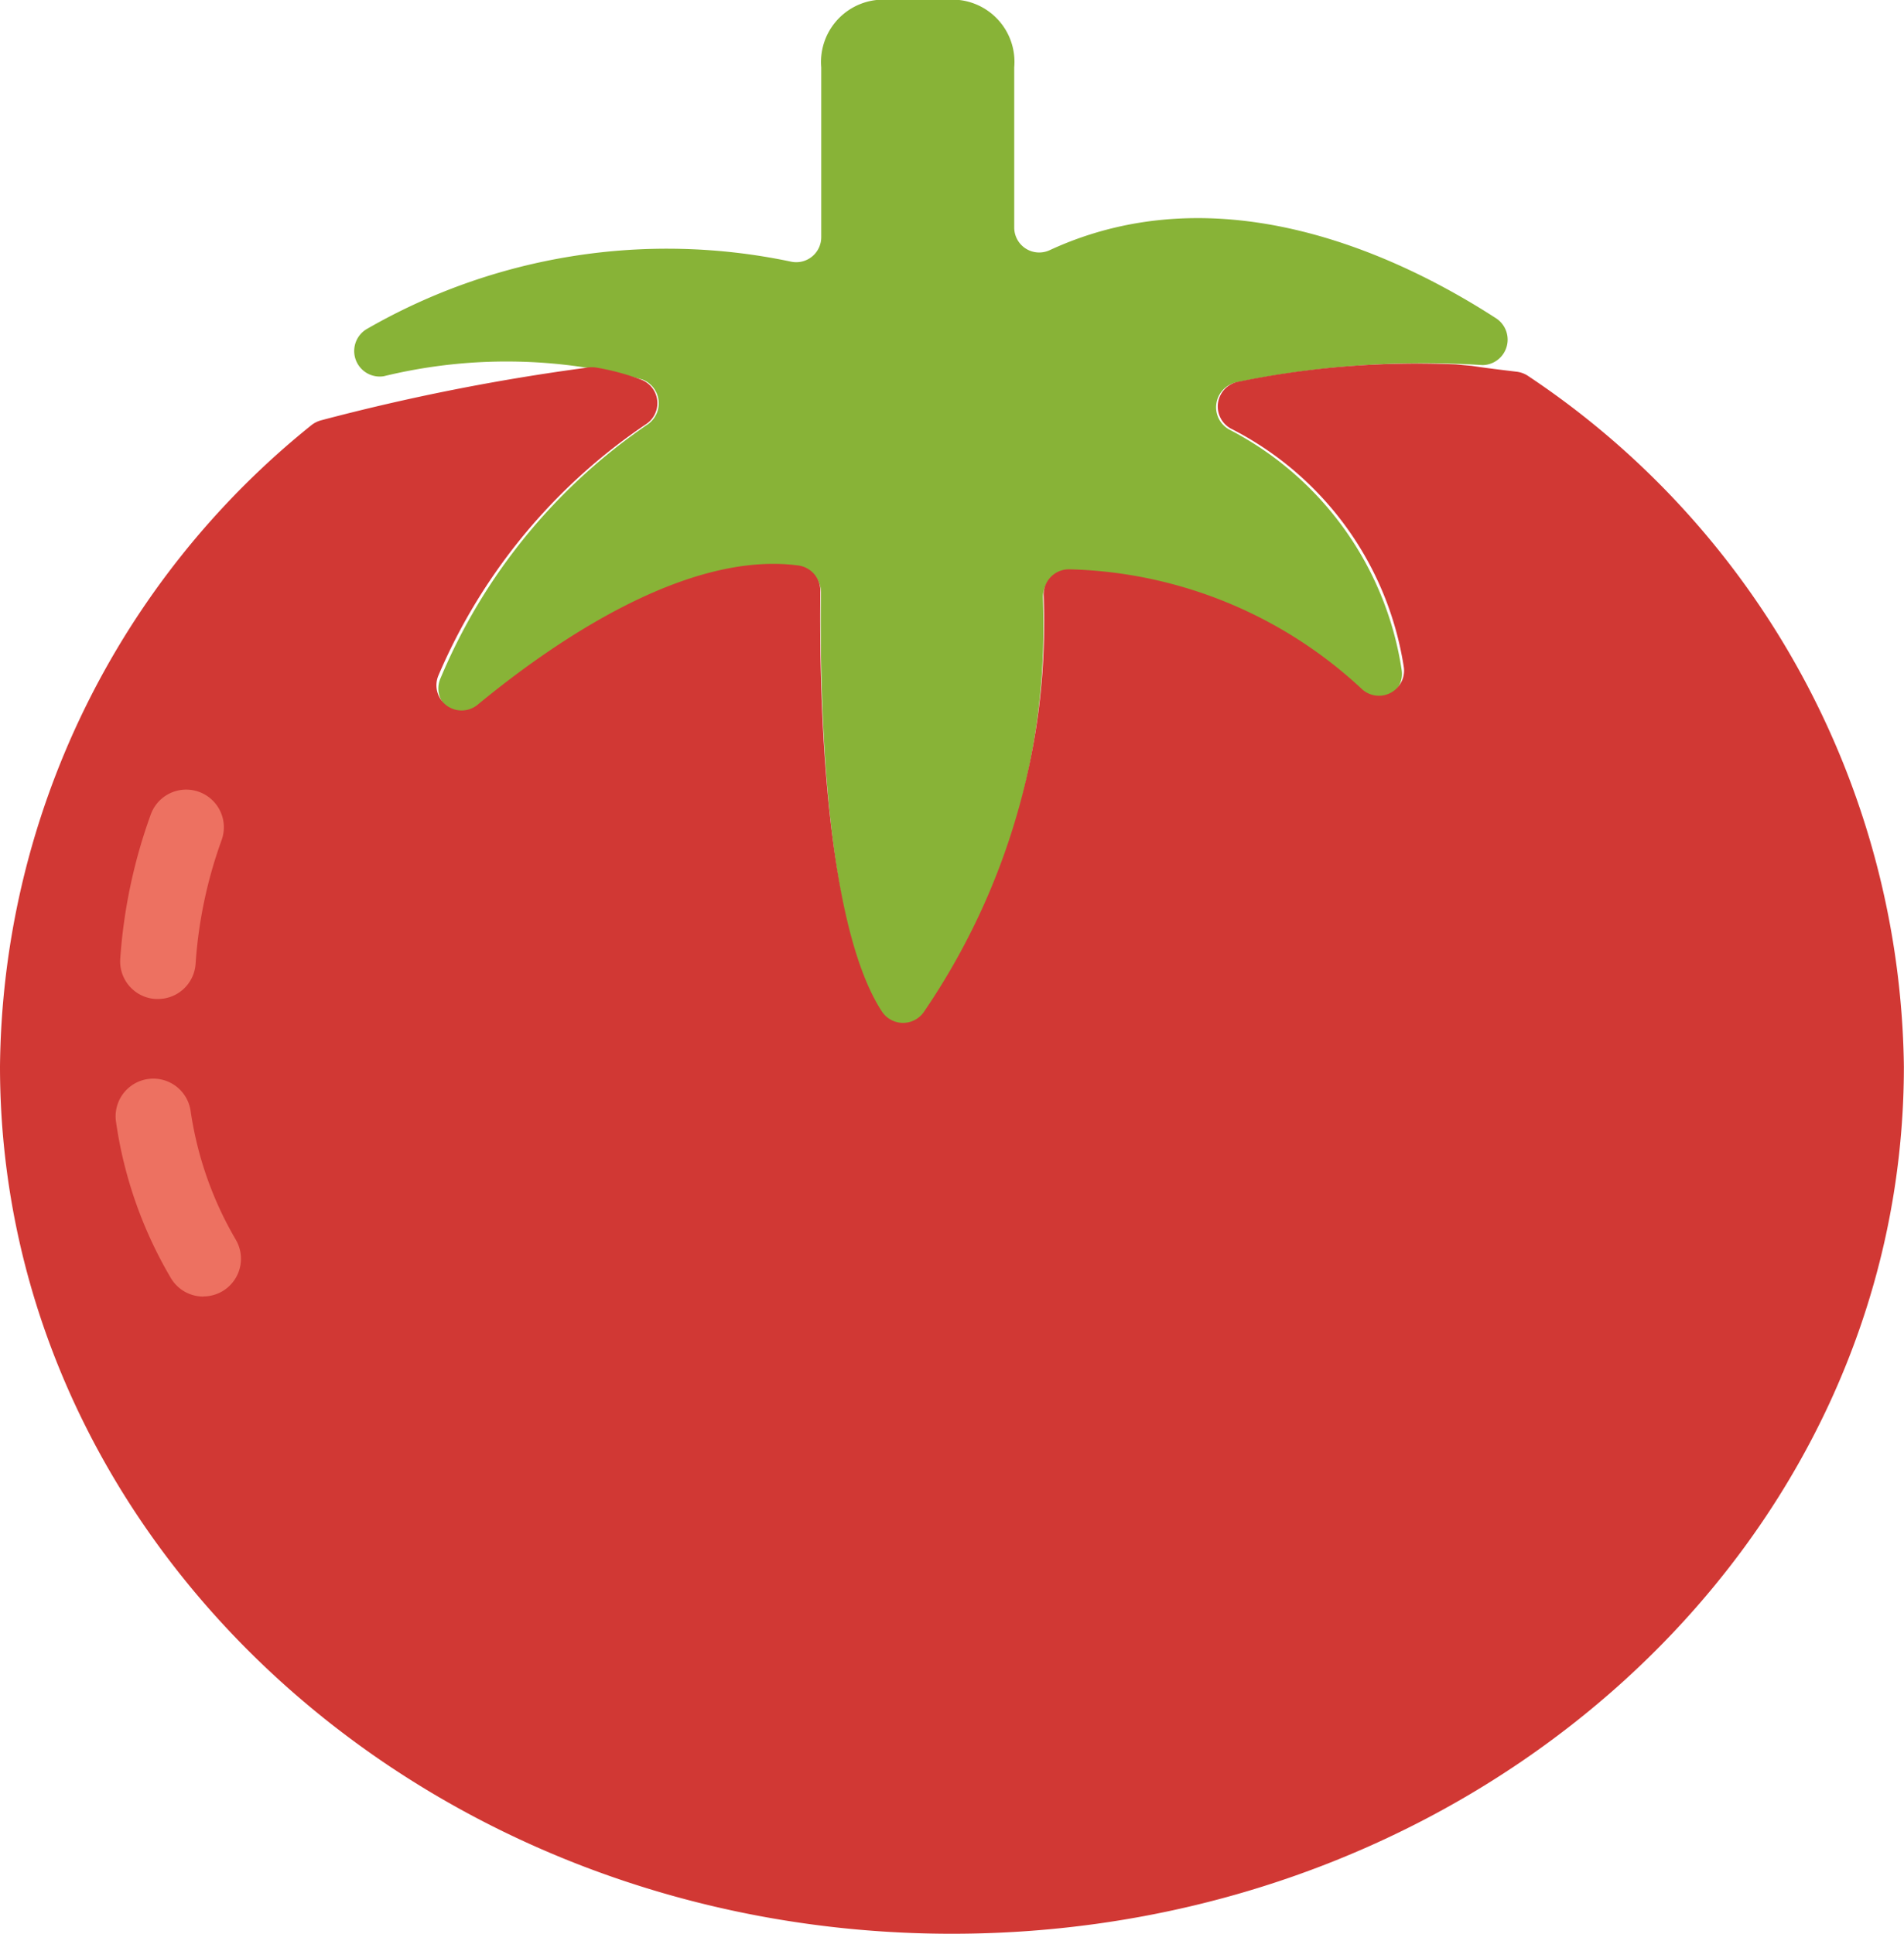 <svg xmlns="http://www.w3.org/2000/svg" width="32.509" height="33.012" viewBox="0 0 32.509 33.012">
  <g id="tomato" transform="translate(-0.393 0)">
    <path id="Path_1034" data-name="Path 1034" d="M29.3,5.439c-1.629-1.056-4.69-2.527-7.63-1.168a.426.426,0,0,1-.605-.39V1.149A1.063,1.063,0,0,0,20.127,0H18.713a1.064,1.064,0,0,0-.943,1.149V4.043a.427.427,0,0,1-.51.425A10.265,10.265,0,0,0,10,5.623a.436.436,0,0,0,.3.8,8.867,8.867,0,0,1,4.424.059.436.436,0,0,1,.079.765,9.856,9.856,0,0,0-3.534,4.333.429.429,0,0,0,.67.5c1.346-1.122,3.562-2.641,5.44-2.4a.436.436,0,0,1,.386.437c-.019,1.275,0,5.605,1.038,7.245a.427.427,0,0,0,.71.023,11.973,11.973,0,0,0,2.042-7.182A.433.433,0,0,1,22,9.759a7.5,7.5,0,0,1,4.96,2.054.428.428,0,0,0,.721-.368,5.555,5.555,0,0,0-2.945-4.112.434.434,0,0,1,.1-.8,15.815,15.815,0,0,1,4.226-.3A.435.435,0,0,0,29.3,5.439Z" transform="translate(-3.355)" fill="#88b337"/>
    <path id="Path_1035" data-name="Path 1035" d="M26.491,9.876a.446.446,0,0,0-.2-.077c-.256-.031-.512-.061-.767-.1l-.274-.025a15.14,15.14,0,0,0-3.734.3.43.43,0,0,0-.112.793,5.507,5.507,0,0,1,2.958,4.077.429.429,0,0,1-.724.365,7.592,7.592,0,0,0-4.981-2.037.432.432,0,0,0-.445.443,11.776,11.776,0,0,1-2.051,7.122.432.432,0,0,1-.714-.022C14.4,19.1,14.383,14.8,14.4,13.539a.435.435,0,0,0-.388-.434C12.127,12.862,9.9,14.37,8.55,15.482a.43.43,0,0,1-.673-.494,9.811,9.811,0,0,1,3.547-4.294.429.429,0,0,0-.082-.759,4.133,4.133,0,0,0-.768-.207.47.47,0,0,0-.149,0,36.685,36.685,0,0,0-4.548.9.459.459,0,0,0-.178.092A14.214,14.214,0,0,0,.393,21.659c0,8.177,7.278,14.806,16.254,14.806S32.9,29.837,32.9,21.659A14.376,14.376,0,0,0,26.491,9.876Z" transform="translate(0 -3.453)" fill="#d13834"/>
    <path id="Path_1036" data-name="Path 1036" d="M4.96,32.572a.642.642,0,0,1-.554-.315,7.285,7.285,0,0,1-.937-2.666A.643.643,0,1,1,4.742,29.4a6.082,6.082,0,0,0,.771,2.2.643.643,0,0,1-.553.97Z" transform="translate(-1.095 -10.438)" fill="#ed7161"/>
    <path id="Path_1037" data-name="Path 1037" d="M4.231,24.694l-.045,0a.643.643,0,0,1-.6-.686,9.04,9.04,0,0,1,.522-2.466.643.643,0,1,1,1.208.442A7.715,7.715,0,0,0,4.872,24.1.643.643,0,0,1,4.231,24.694Z" transform="translate(-1.14 -7.64)" fill="#ed7161"/>
  </g>
</svg>

